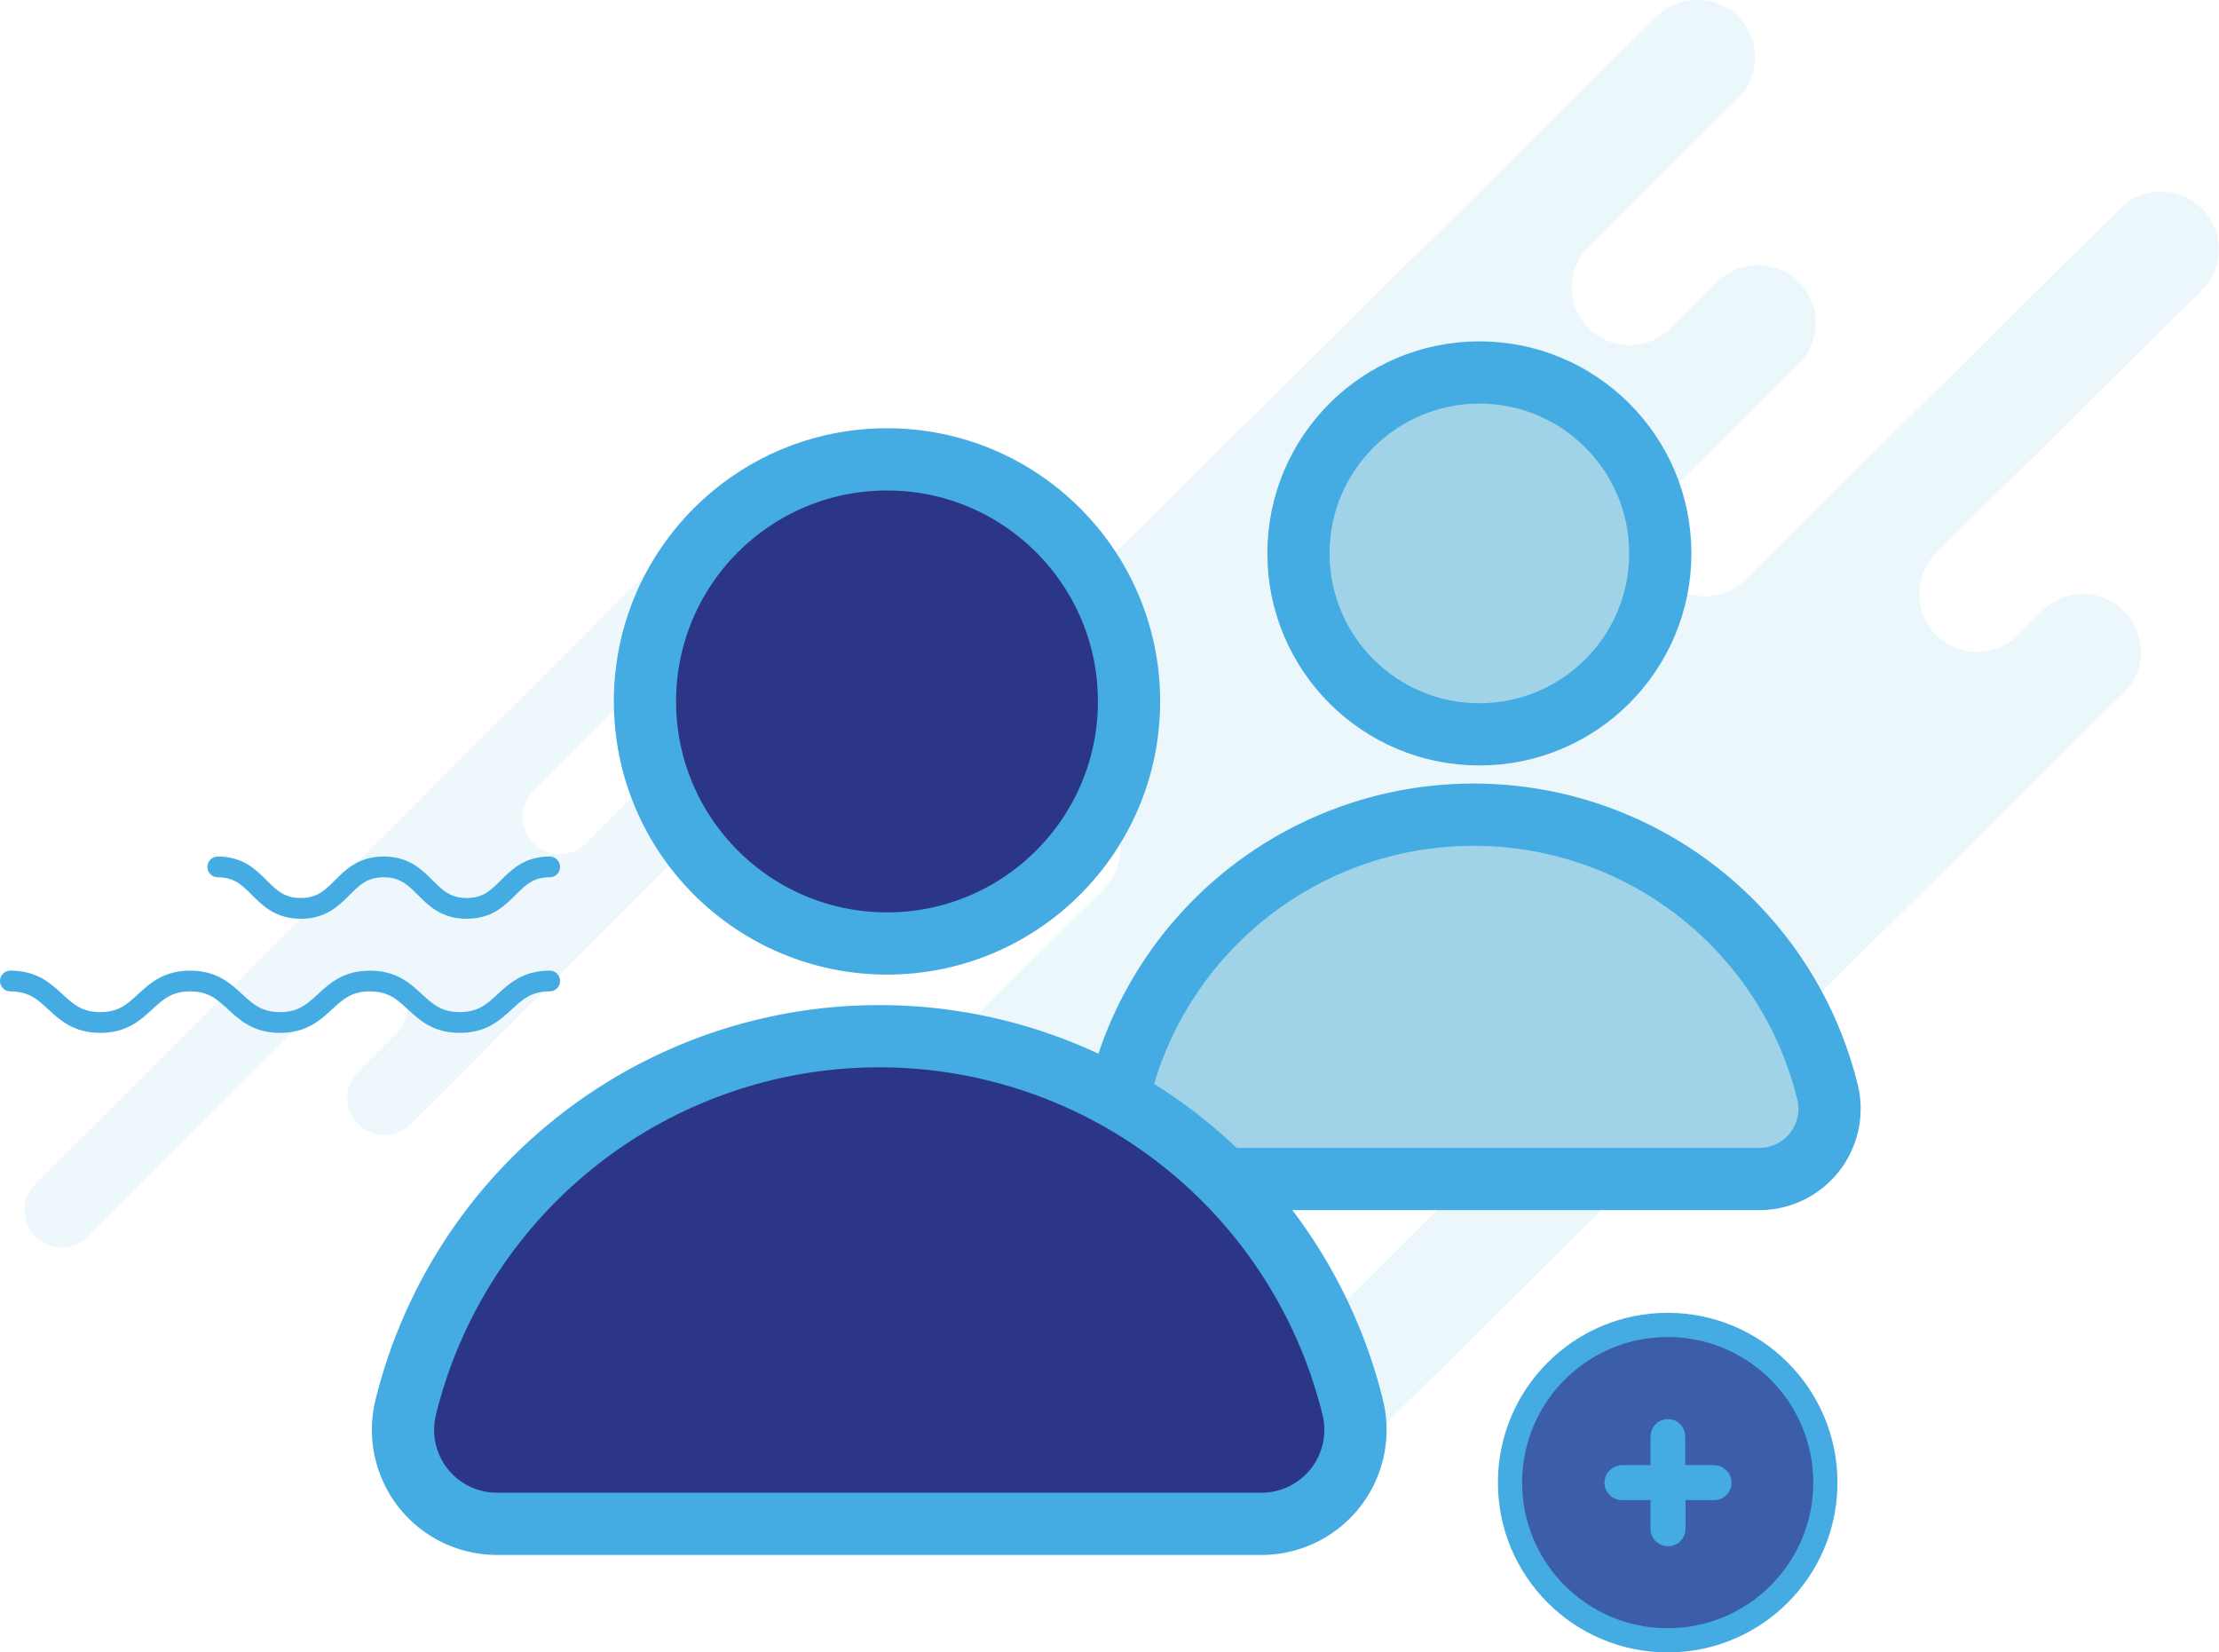 <svg id="DISEÑO" xmlns="http://www.w3.org/2000/svg" viewBox="0 0 641.86 477.91"><defs><style>.cls-1,.cls-4{fill:#44ace2;}.cls-1,.cls-3{opacity:0.1;}.cls-2{fill:#a0d3e8;}.cls-2,.cls-5,.cls-6,.cls-7{stroke:#44ace2;stroke-linecap:round;stroke-linejoin:round;}.cls-2,.cls-7{stroke-width:18px;}.cls-5{fill:#3c5da7;stroke-width:7px;}.cls-6{fill:none;stroke-width:6px;}.cls-7{fill:#2b3786;}</style></defs><title>BILOG_iconos</title><path class="cls-1" d="M614.42,176.77h0a16.72,16.72,0,0,0-23.65-.12l-7.13,7.06a16.72,16.72,0,0,1-23.64-.12h0a16.71,16.71,0,0,1,.12-23.64l76.78-76a16.72,16.72,0,0,0-23.52-23.77L504.91,167.55a16.72,16.72,0,1,1-23.53-23.76l38.81-38.43A16.72,16.72,0,1,0,496.66,81.6L483.08,95.05a16.72,16.72,0,0,1-23.53-23.76L502.66,28.6A16.72,16.72,0,1,0,479.13,4.84L239.9,241.72a16.72,16.72,0,1,0,23.53,23.77l32.13-31.83a16.72,16.72,0,1,1,23.53,23.76l-63.66,63A16.72,16.72,0,0,0,279,344.22l35.21-34.86a16.72,16.72,0,0,1,23.53,23.76L334,336.77a16.72,16.72,0,1,0,23.53,23.76l61.52-60.92a16.72,16.72,0,0,1,23.53,23.77l-93,92.12a16.72,16.72,0,1,0,23.53,23.76L614.3,200.41a16.72,16.72,0,0,0,.12-23.64"/><path class="cls-2" d="M508.87,341a20.31,20.31,0,0,0,19.77-25.06,105.43,105.43,0,0,0-204.79,0A20.31,20.31,0,0,0,343.63,341Z"/><circle class="cls-2" cx="427.92" cy="160.06" r="52.33"/><g class="cls-3"><path class="cls-4" d="M284.85,143.83h0a10.76,10.76,0,0,0-15.21,0l-99.83,99.83a10.76,10.76,0,1,1-15.21-15.21L201.07,182a10.76,10.76,0,0,0-15.21-15.21L10,342.67a10.76,10.76,0,0,0,15.21,15.21l74-73.95a10.76,10.76,0,1,1,15.21,15.21l-11,11a10.76,10.76,0,0,0,15.21,15.21L284.85,159a10.76,10.76,0,0,0,0-15.21"/></g><circle class="cls-5" cx="482.39" cy="428.81" r="45.61"/><path class="cls-4" d="M499.27,425.26a5,5,0,0,0-3.56-1.51h-8.25v-8.27a4.83,4.83,0,0,0-.29-1.61c0-.1-.05-.2-.09-.29v0a5.08,5.08,0,0,0-1-1.59,4.85,4.85,0,0,0-3.32-1.52c-.11,0-.21,0-.31,0h0c-.11,0-.21,0-.31,0a4.89,4.89,0,0,0-3.33,1.52,5.46,5.46,0,0,0-1,1.59v0a2.46,2.46,0,0,0-.09.29,4.84,4.84,0,0,0-.3,1.61v8.27h-8.24a5.16,5.16,0,0,0-5.07,5.06,4.88,4.88,0,0,0,1.55,3.64,5,5,0,0,0,3.52,1.42h8.24v8.26a5,5,0,0,0,1.42,3.52,4.89,4.89,0,0,0,3.65,1.54h0a4.87,4.87,0,0,0,3.64-1.54,5,5,0,0,0,1.42-3.52v-8.26h8.25a5,5,0,0,0,3.52-1.42,4.87,4.87,0,0,0,1.54-3.64,4.94,4.94,0,0,0-1.5-3.55"/><path class="cls-6" d="M63,250.73c12,0,12,12,24,12s12-12,24-12,12,12,24,12,12-12,24-12"/><path class="cls-6" d="M3,283.73c13,0,13,12,26,12s13-12,26-12,13,12,26,12,13-12,26-12,13,12,26,12,13-12,26-12"/><path class="cls-7" d="M364.87,440.73a27.18,27.18,0,0,0,26.45-33.54,141.05,141.05,0,0,0-274,0,27.18,27.18,0,0,0,26.45,33.54Z"/><circle class="cls-7" cx="256.57" cy="202.87" r="70.01"/></svg>